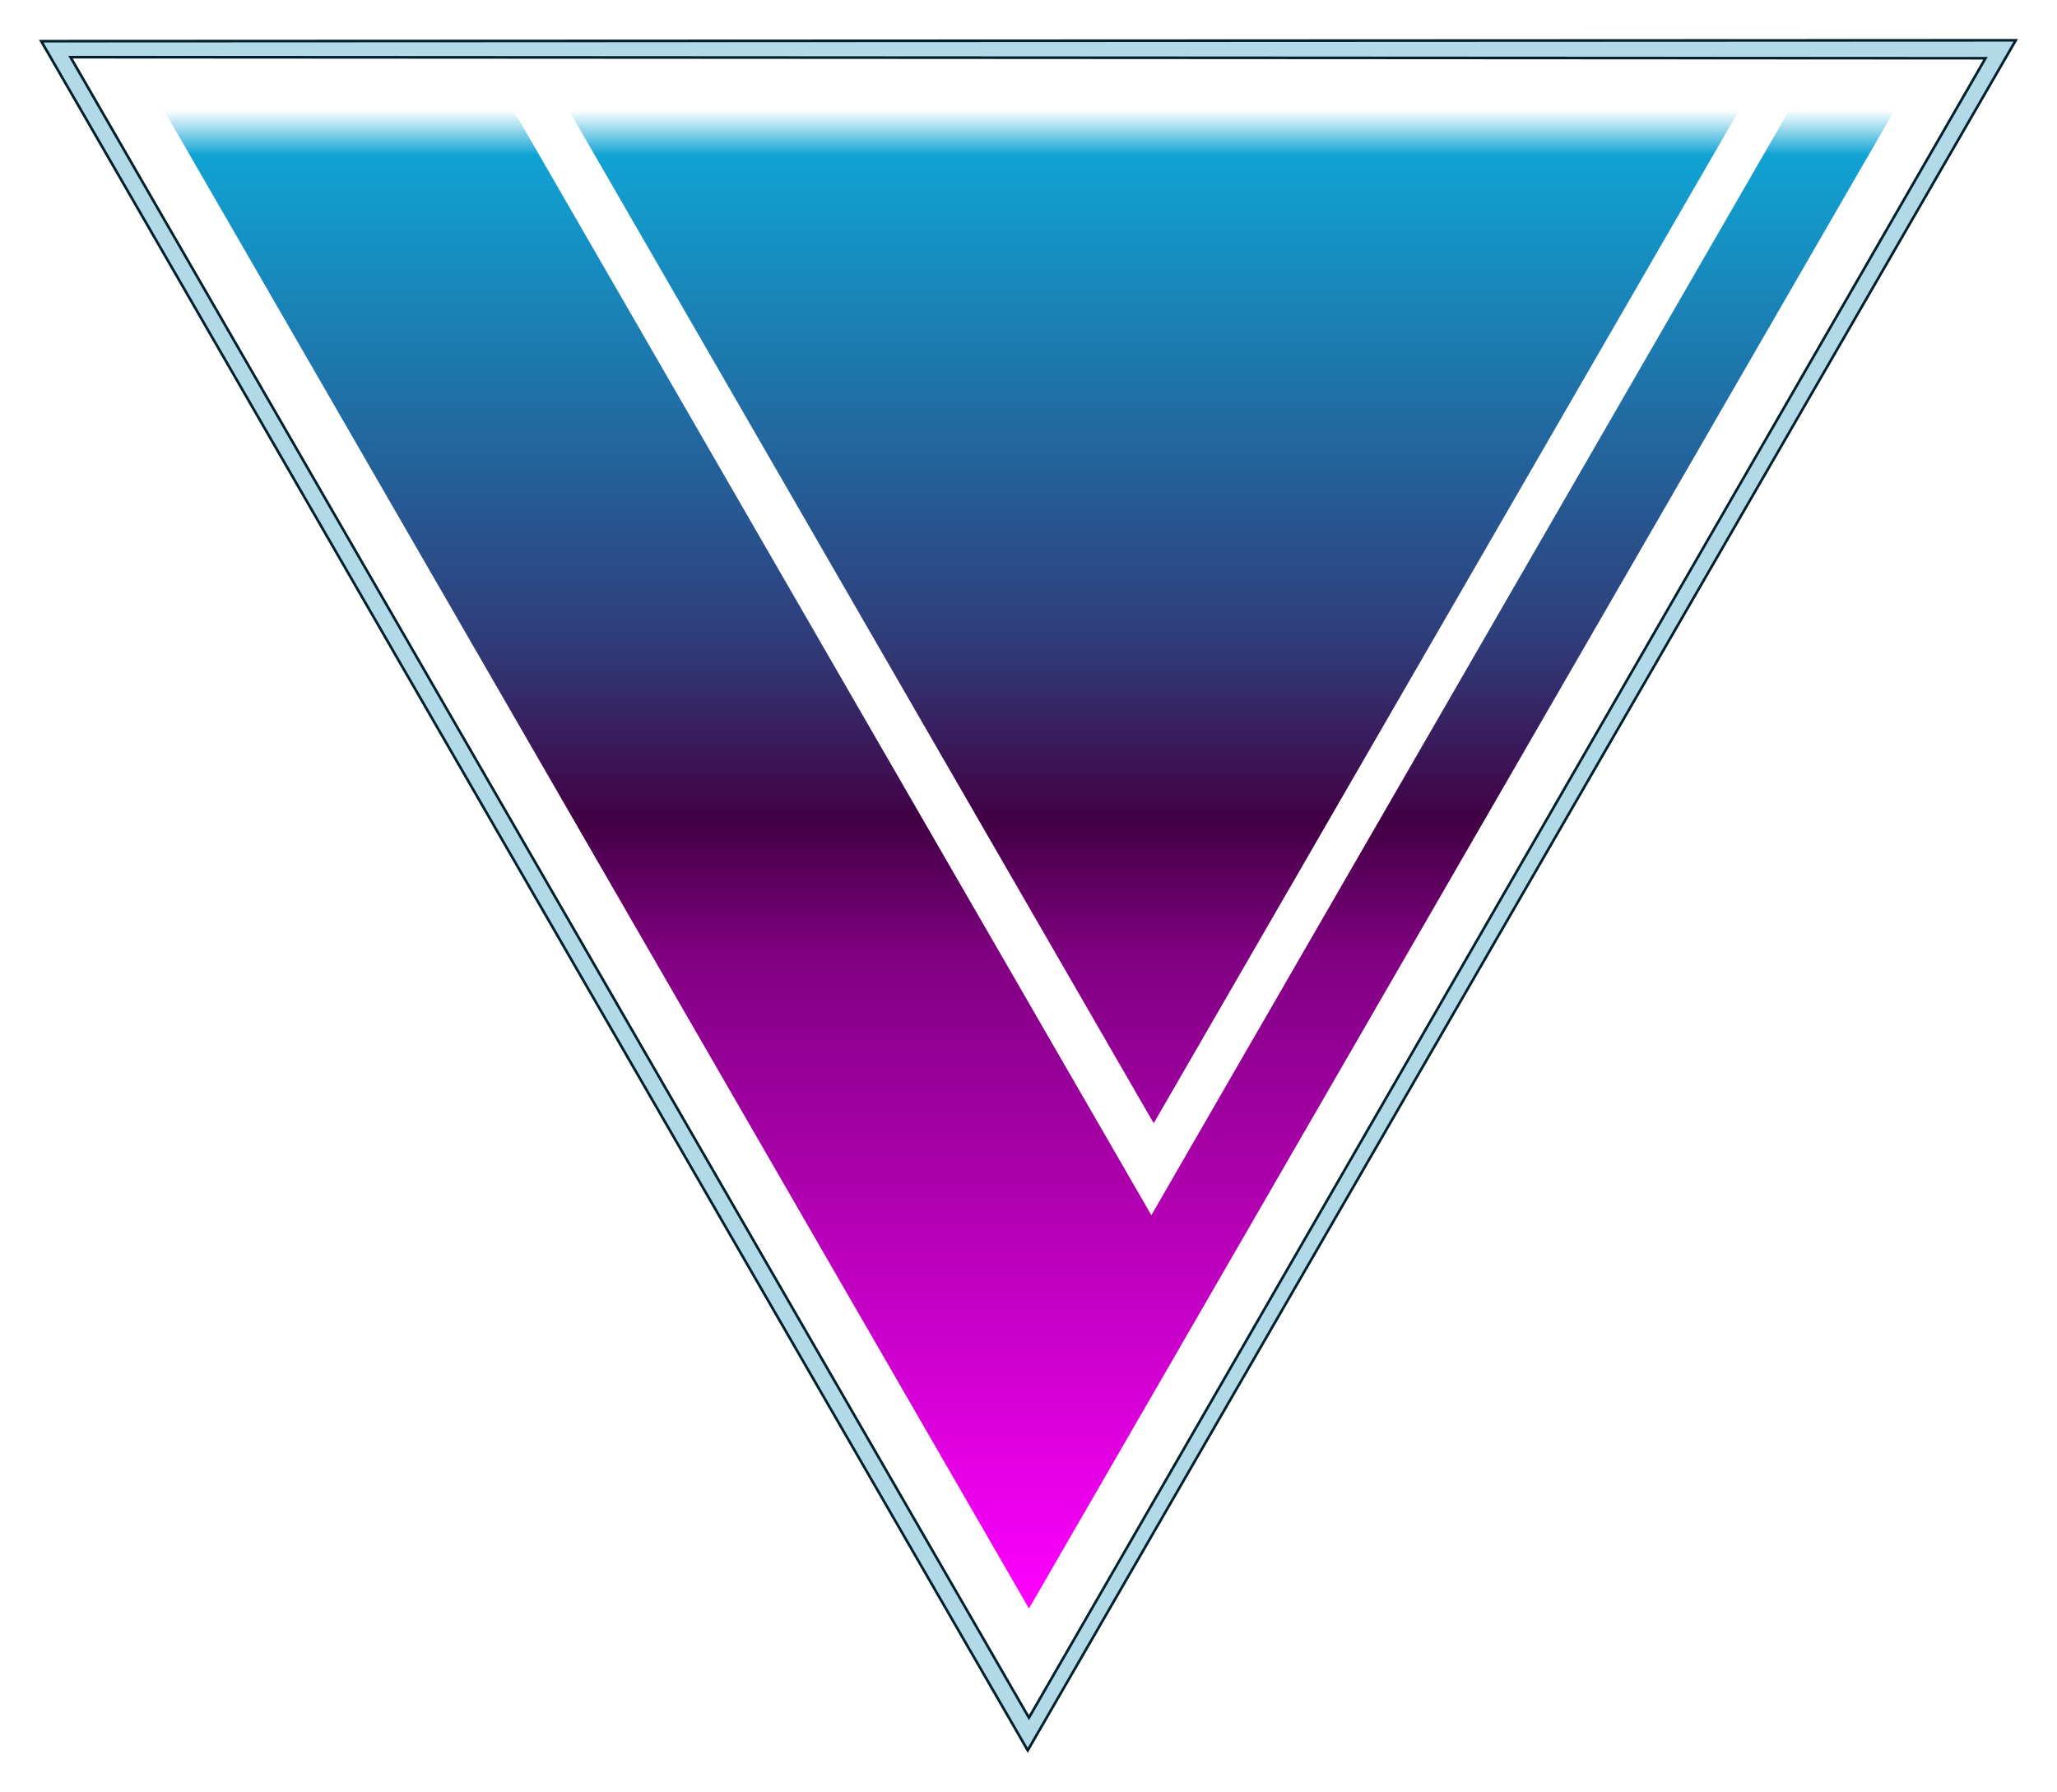 <svg xmlns="http://www.w3.org/2000/svg" xmlns:xlink="http://www.w3.org/1999/xlink" width="791.628" height="689.638" viewBox="0 0 791.628 689.638">
  <defs>
    <filter id="Subtraction_3" x="0" y="0" width="791.628" height="689.638" filterUnits="userSpaceOnUse">
      <feOffset input="SourceAlpha"/>
      <feGaussianBlur stdDeviation="5" result="blur"/>
      <feFlood flood-color="#9fe5ff"/>
      <feComposite operator="in" in2="blur"/>
      <feComposite in="SourceGraphic"/>
    </filter>
    <linearGradient id="linear-gradient" x1="0.5" x2="0.5" y2="1" gradientUnits="objectBoundingBox">
      <stop offset="0" stop-color="#fff"/>
      <stop offset="0.03" stop-color="#10a3d3"/>
      <stop offset="0.355" stop-color="#2f3c79"/>
      <stop offset="0.475" stop-color="#420044"/>
      <stop offset="0.566" stop-color="#810082"/>
      <stop offset="1" stop-color="#f0f"/>
    </linearGradient>
  </defs>
  <g id="Logo" transform="translate(-580.621 -262.788)">
    <g transform="matrix(1, 0, 0, 1, 580.62, 262.79)" filter="url(#Subtraction_3)">
      <g id="Subtraction_3-2" data-name="Subtraction 3" transform="translate(518 -103.43)" fill="#b1d9e8">
        <path d="M -122.478 777.071 L -502.134 119.269 L 257.762 118.933 L -122.478 777.071 Z M -490.861 125.432 L -490.427 126.182 L -122.45 763.747 L -122.017 764.498 L -121.584 763.747 L 245.676 126.596 L 246.108 125.847 L 245.243 125.846 L -489.994 125.432 L -490.861 125.432 Z" stroke="none"/>
        <path d="M -122.477 776.07 L 256.895 119.434 L -501.269 119.768 L -122.477 776.07 M -491.727 124.931 L -489.994 124.932 L 245.243 125.346 L 246.973 125.347 L 246.109 126.845 L -121.151 763.996 L -122.017 765.498 L -122.883 763.997 L -490.861 126.432 L -491.727 124.931 M -122.478 778.071 L -122.478 778.07 L -503 118.769 L 258.628 118.433 L -122.478 778.07 L -122.478 778.071 Z M -489.995 125.932 L -122.017 763.497 L 245.243 126.346 L -489.995 125.932 L -489.995 125.932 L -489.995 125.932 Z" stroke="none" fill="#001f2a"/>
      </g>
    </g>
    <g id="Union_1" data-name="Union 1" transform="translate(1142.62 319.941)" fill="url(#linear-gradient)">
      <path d="M -165.999 563.91 L -501.268 -16.793 L -364.476 -16.823 L -119.77 407.02 L -118.904 408.52 L -118.038 407.02 L 126.682 -16.932 L 169.527 -16.941 L -165.999 563.91 Z M -118.002 377.14 L -345.271 -16.5 L 109.576 -16.68 L -118.002 377.14 Z" stroke="none"/>
      <path d="M -165.999 561.91 L 167.794 -15.941 L 127.259 -15.932 L -117.172 407.52 L -118.904 410.52 L -120.636 407.52 L -365.053 -15.822 L -499.536 -15.793 L -165.999 561.91 M -118.002 375.141 L 107.843 -15.679 L -343.539 -15.501 L -118.002 375.141 M -166 565.91 L -166 565.909 L -503 -17.792 L -363.899 -17.823 L -118.904 406.52 L 126.104 -17.932 L 171.259 -17.941 L -166 565.909 L -166 565.91 Z M -118.003 379.139 L -347.002 -17.5 L 111.309 -17.68 L -118.003 379.139 Z" stroke="none" fill="#fff"/>
    </g>
  </g>
</svg>
